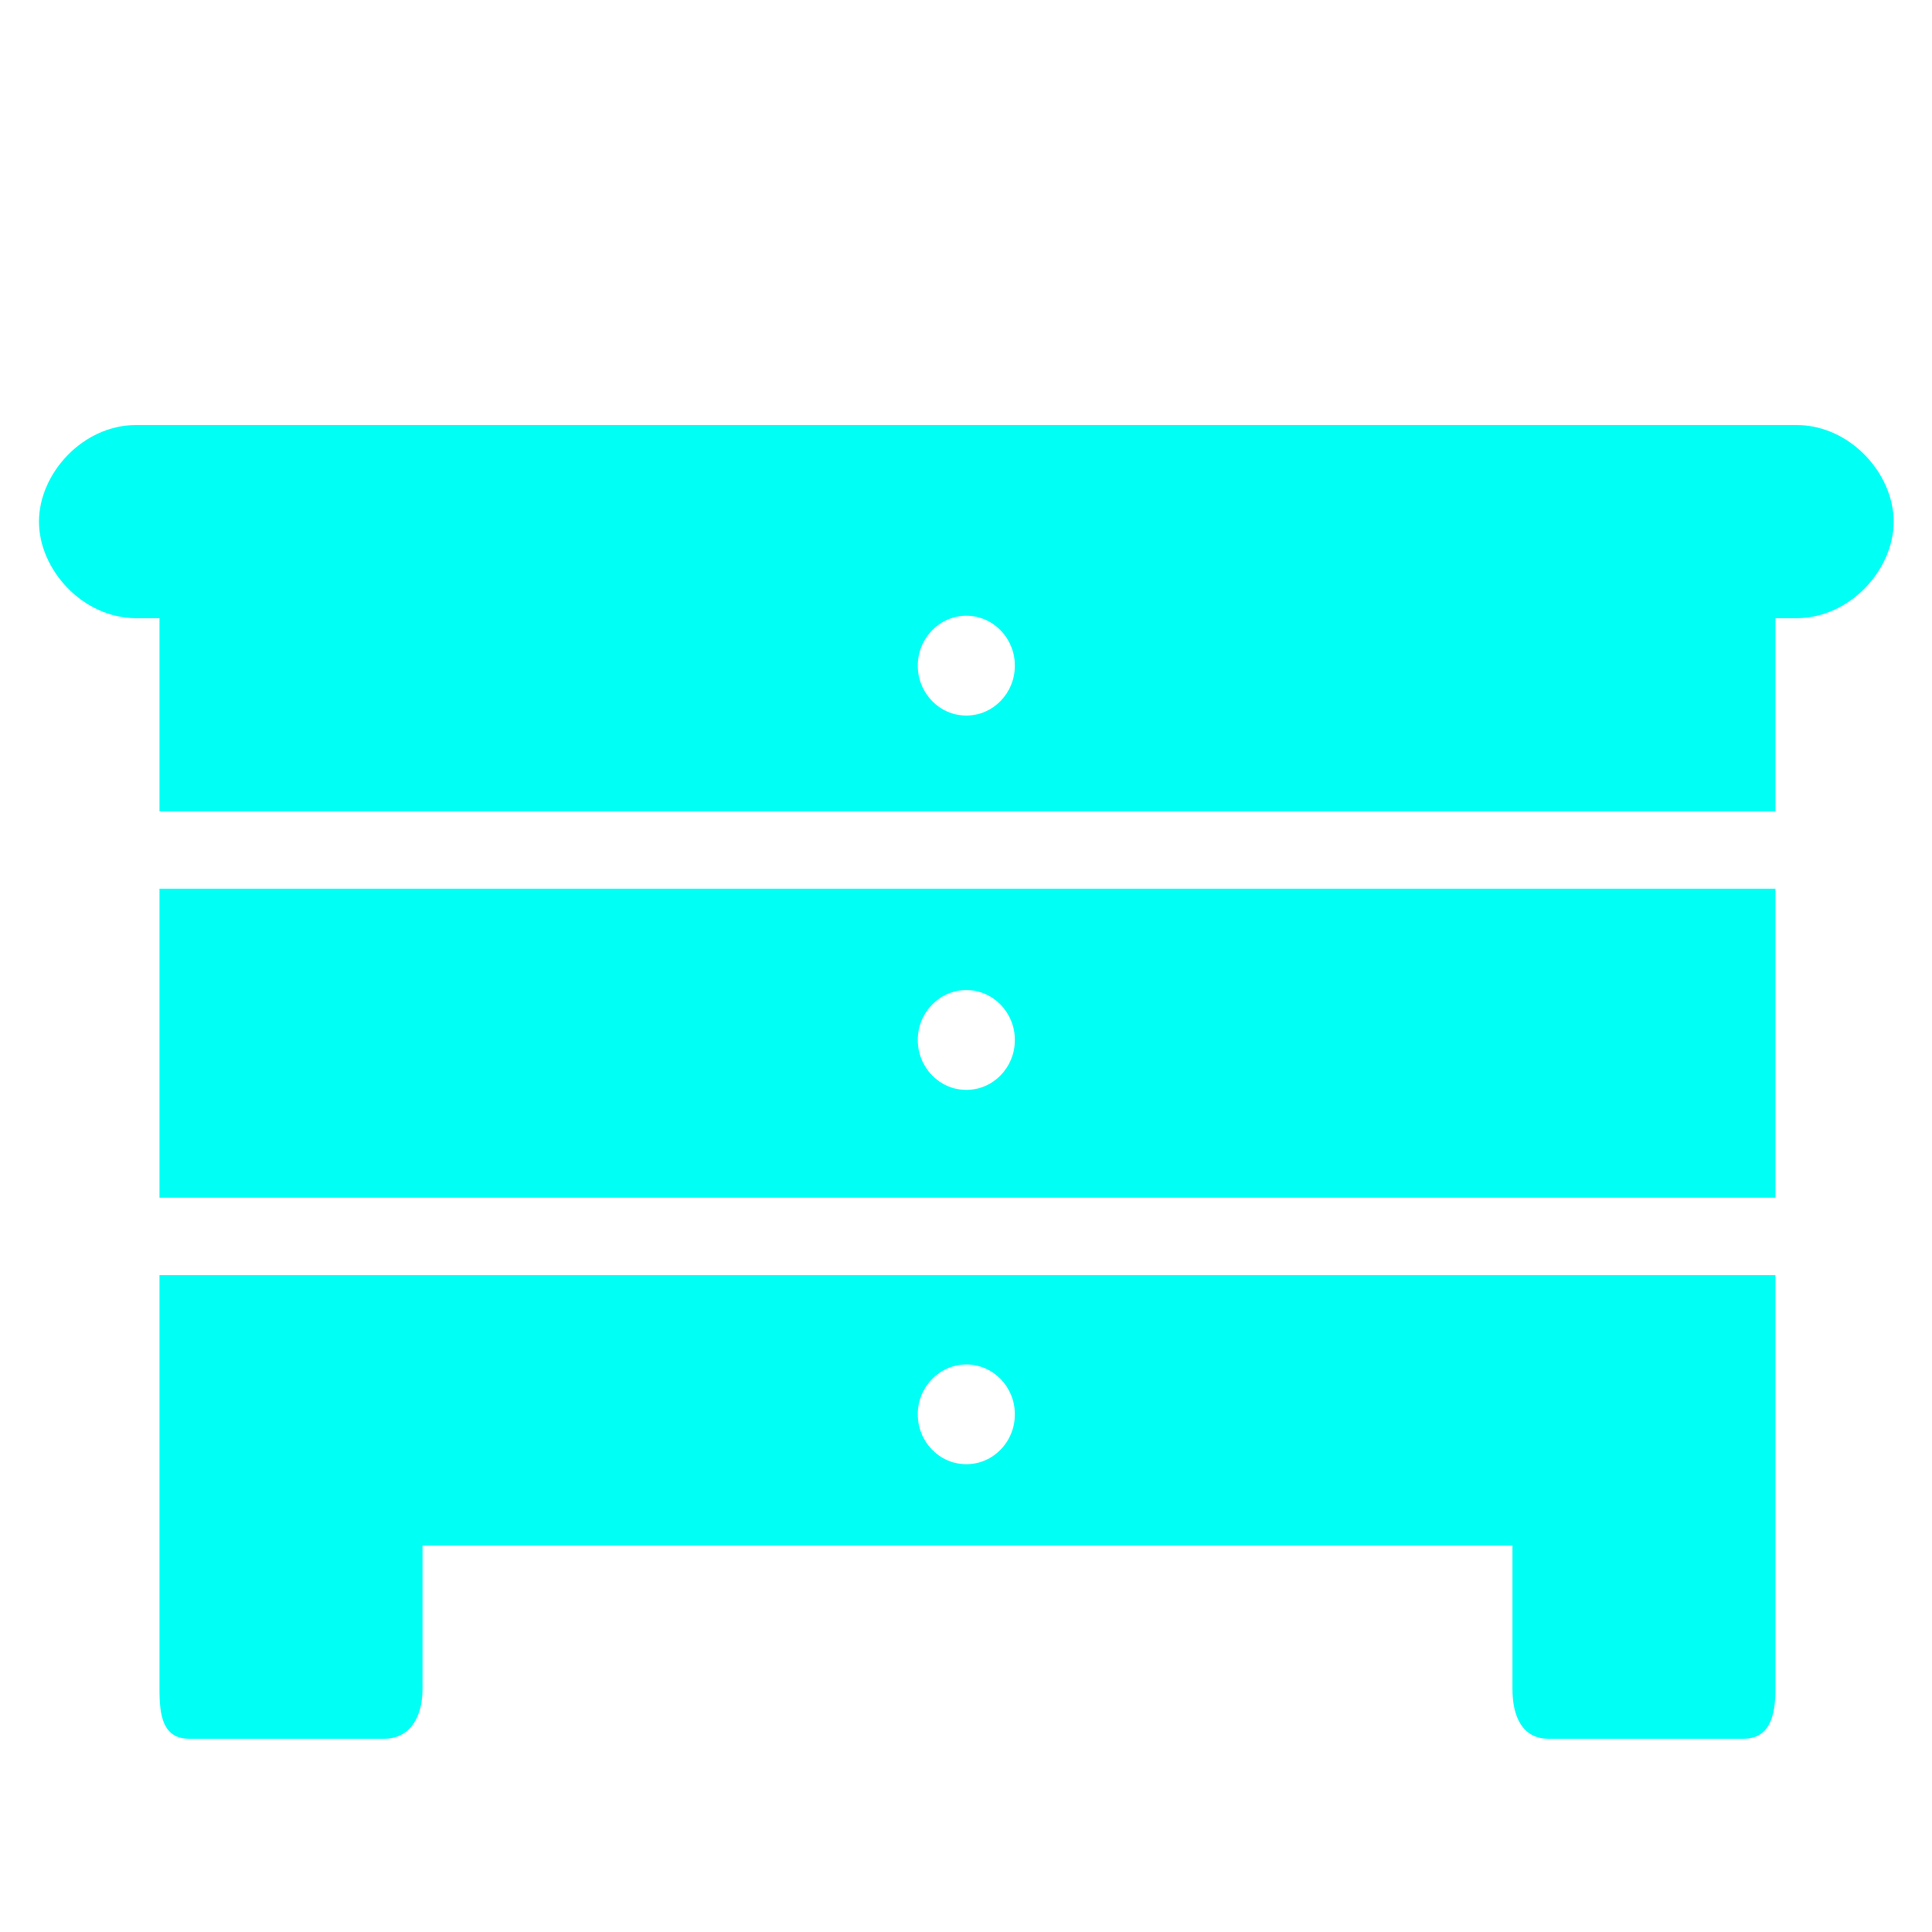 <svg width="24" height="24" viewBox="0 0 24 24" fill="none" xmlns="http://www.w3.org/2000/svg">
<path d="M22.318 5.28H1.69C1.027 5.28 0.484 5.883 0.484 6.48C0.484 7.076 1.027 7.679 1.69 7.679H1.981V10.079H22.055V7.679H22.318C22.981 7.679 23.524 7.076 23.524 6.48C23.524 5.883 22.981 5.28 22.318 5.28ZM12.004 8.889C11.671 8.889 11.401 8.611 11.401 8.269C11.401 7.927 11.671 7.649 12.004 7.649C12.337 7.649 12.607 7.927 12.607 8.269C12.607 8.611 12.337 8.889 12.004 8.889ZM1.981 14.879H22.055V11.04H1.981V14.879ZM12.004 12.299C12.337 12.299 12.607 12.577 12.607 12.919C12.607 13.262 12.337 13.539 12.004 13.539C11.671 13.539 11.401 13.262 11.401 12.919C11.4 12.577 11.671 12.299 12.004 12.299ZM1.981 18.189V20.98C1.981 21.321 2.024 21.6 2.356 21.6H4.767C5.099 21.6 5.249 21.321 5.249 20.98V19.199H18.788V20.98C18.788 21.321 18.909 21.6 19.24 21.6H21.652C21.983 21.6 22.055 21.321 22.055 20.98V15.84H1.981V18.189ZM12.004 16.95C12.337 16.95 12.607 17.227 12.607 17.569C12.607 17.912 12.337 18.189 12.004 18.189C11.671 18.189 11.401 17.912 11.401 17.569C11.4 17.228 11.671 16.95 12.004 16.95Z" fill="#00FFF5"/>
</svg>
